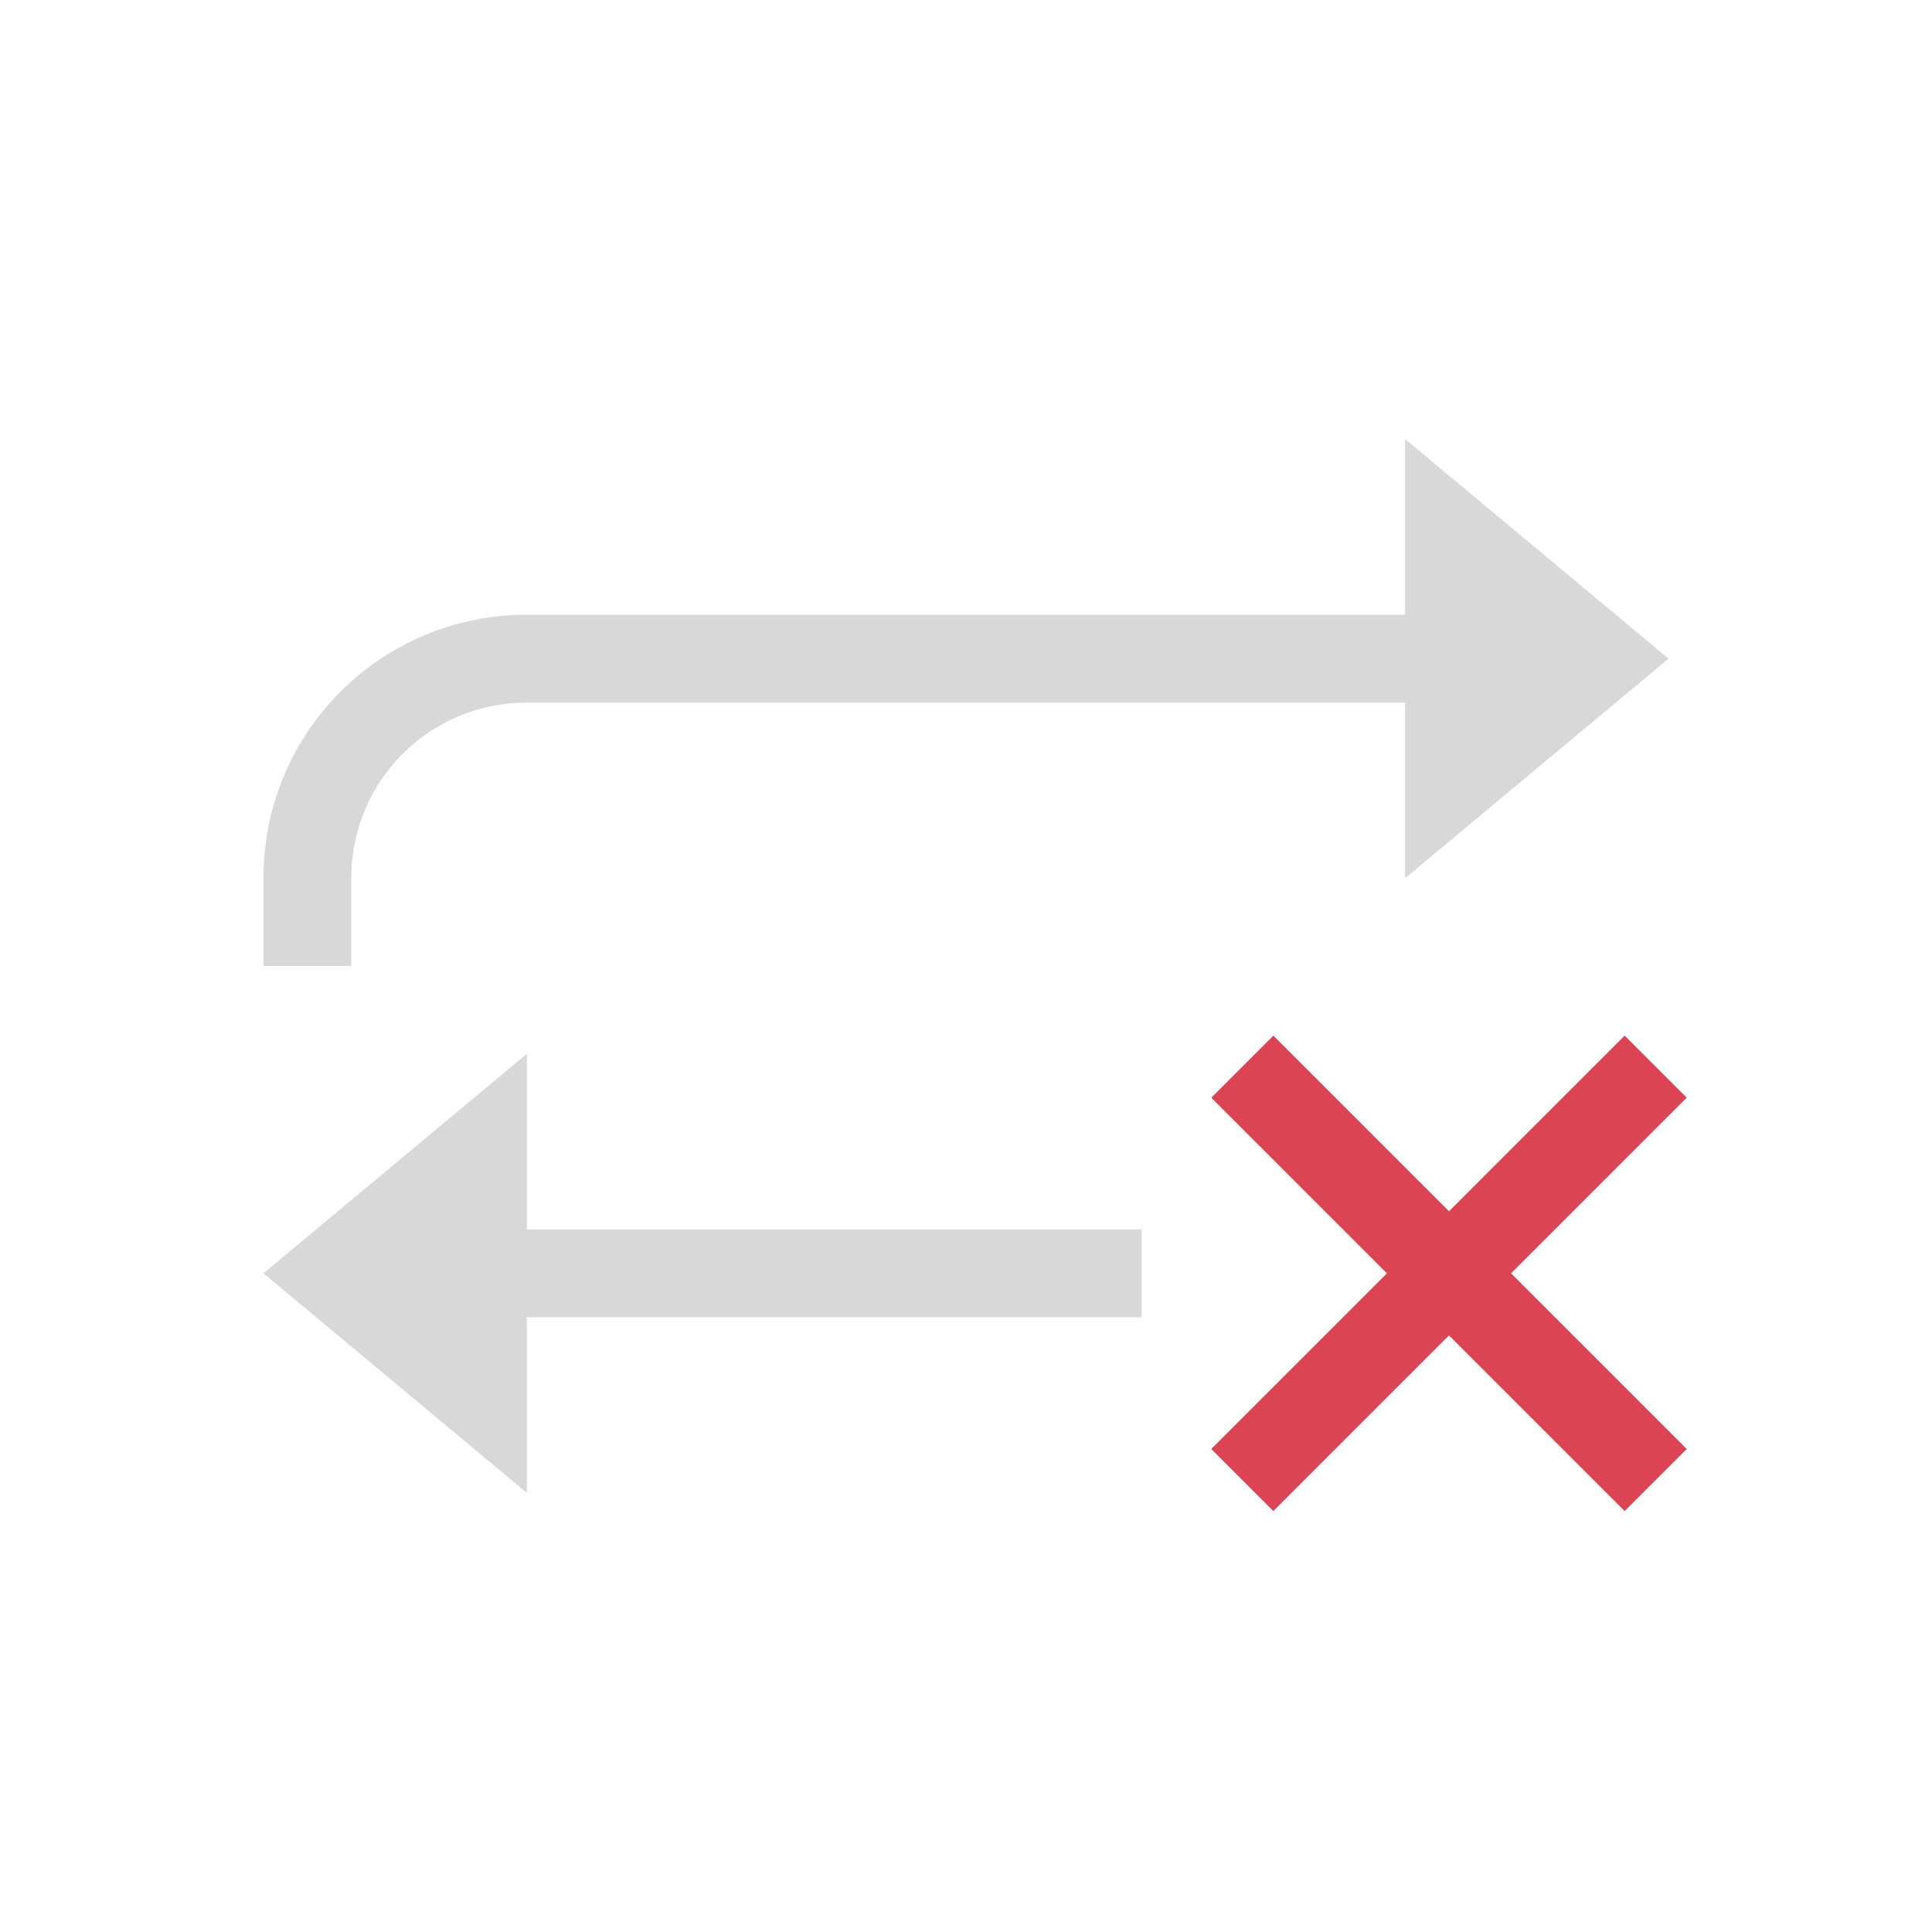 <svg viewBox="0 0 22 22" xmlns="http://www.w3.org/2000/svg">
    <style type="text/css" id="current-color-scheme">
        .ColorScheme-Text {
            color:#d8d8d8;
        }
        .ColorScheme-NegativeText {
            color:#da4453;
        }
    </style>
    <path d="m16 5v2h-10c-1.662 0-3 1.338-3 3v1h1v-1c0-1.108.892-2 2-2h10v2l3-2.5zm-3 9h-7v-2l-3 2.5 3 2.5v-2h7z" class="ColorScheme-Text" fill="currentColor"/>
    <path d="m14.5 11.793-.707.707 2 2-2 2 .707.707 2-2 2 2 .707-.707-2-2 2-2-.707-.707-2 2z" class="ColorScheme-NegativeText" fill="currentColor"/>
</svg>
